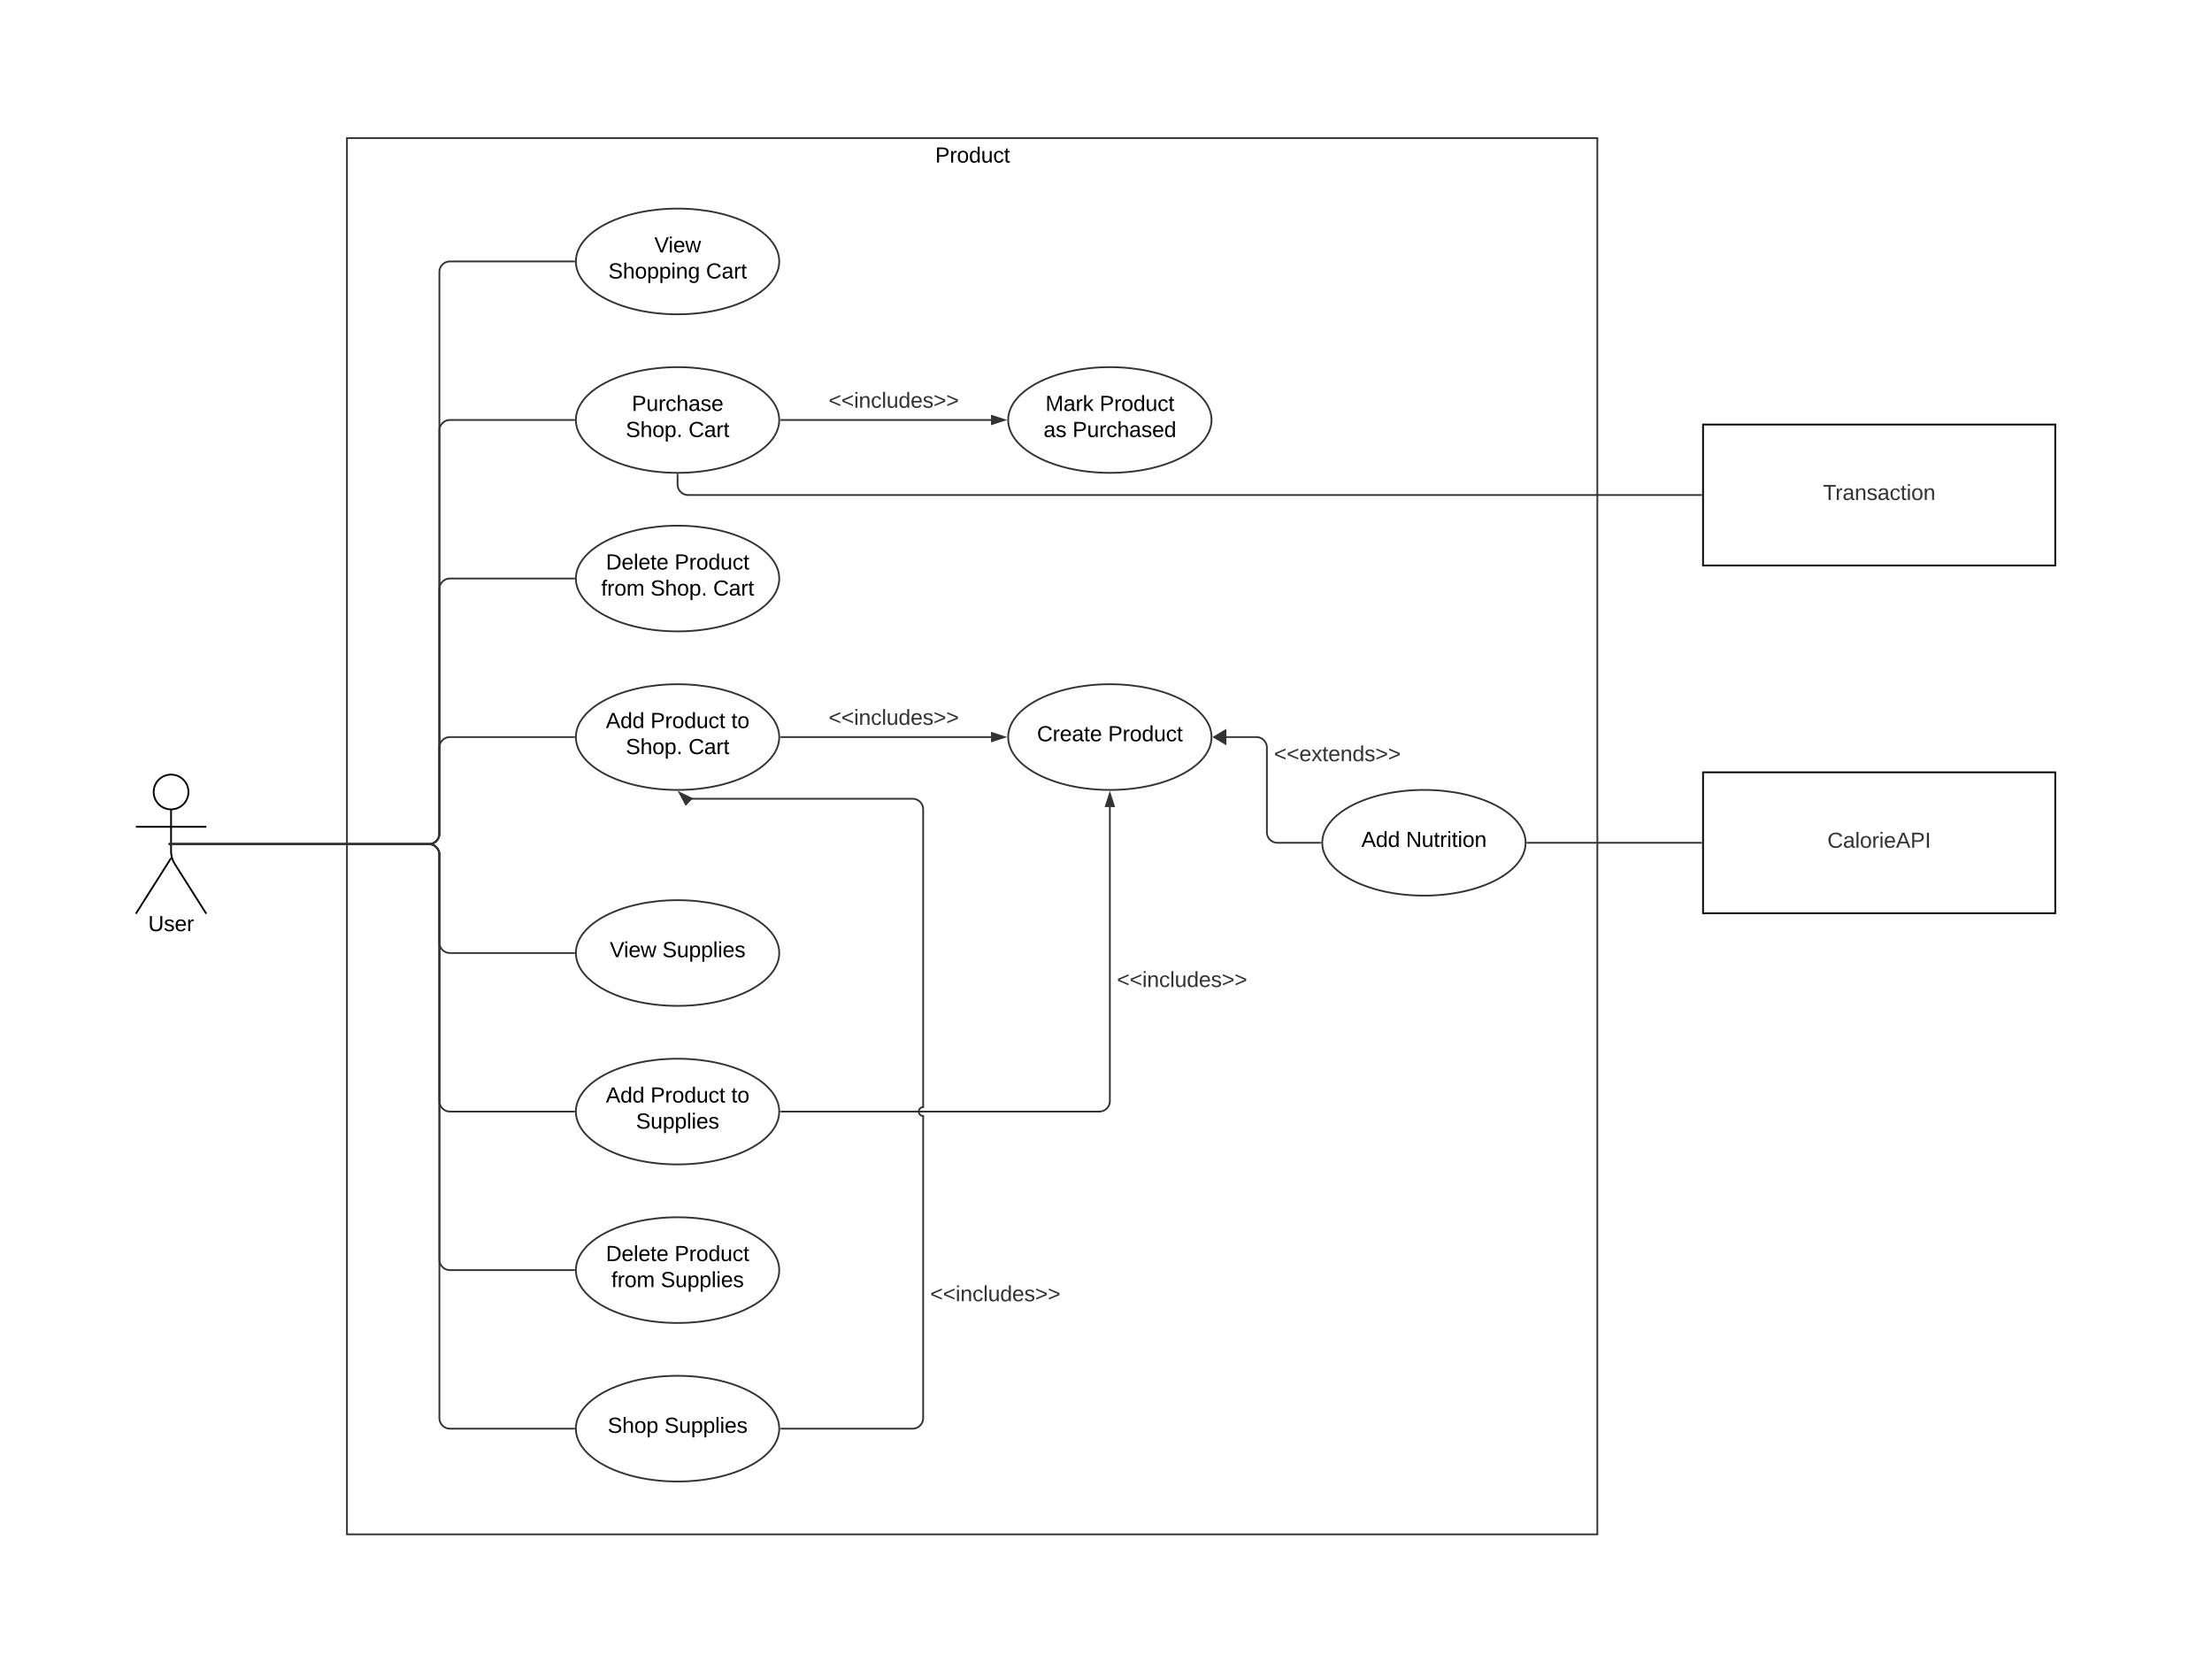 <svg xmlns="http://www.w3.org/2000/svg" xmlns:xlink="http://www.w3.org/1999/xlink" xmlns:lucid="lucid" width="2512" height="1879"><g transform="translate(-2486 -4178)" lucid:page-tab-id="0_0"><path d="M0 0h10578.03v8768.17H0z" fill="#fff"/><path d="M2880 4334.83h1420V5920H2880z" stroke="#333" stroke-width="2" fill-opacity="0"/><use xlink:href="#a" transform="matrix(1,0,0,1,2888,4342.827) translate(660.053 19.733)"/><path d="M2700 5077.16c0 10.9-8.83 19.75-19.74 19.75-10.9 0-19.75-8.83-19.75-19.74 0-10.9 8.86-19.75 19.76-19.75 10.9 0 19.75 8.86 19.75 19.76z" stroke="#000" stroke-width="2" fill="#fff"/><path d="M2680.26 5096.9v47.3a27.6 27.6 0 0 0 4.28 14.77l35.72 56.44m-40-63.2l-40 63.2m0-98.74h80" stroke="#000" stroke-width="2" fill="none"/><path d="M2640.26 5065.4a8 8 0 0 1 8-8h64a8 8 0 0 1 8 8v164a8 8 0 0 1-8 8h-64a8 8 0 0 1-8-8z" fill="none"/><use xlink:href="#b" transform="matrix(1,0,0,1,2560.263,5215.414) translate(94.031 19.733)"/><path d="M3370.92 4654.83c0 33.13-51.7 60-115.46 60-63.77 0-115.46-26.87-115.46-60 0-33.14 51.7-60 115.46-60 63.77 0 115.46 26.86 115.46 60z" stroke="#333" stroke-width="2" fill="#fff"/><use xlink:href="#c" transform="matrix(1,0,0,1,3140,4594.827) translate(63.465 49.733)"/><use xlink:href="#d" transform="matrix(1,0,0,1,3140,4594.827) translate(56.648 79.333)"/><use xlink:href="#e" transform="matrix(1,0,0,1,3140,4594.827) translate(127.907 79.333)"/><path d="M3370.92 4474.83c0 33.13-51.7 60-115.46 60-63.77 0-115.46-26.87-115.46-60 0-33.14 51.7-60 115.46-60 63.77 0 115.46 26.86 115.46 60z" stroke="#333" stroke-width="2" fill="#fff"/><use xlink:href="#f" transform="matrix(1,0,0,1,3140,4414.827) translate(89.091 49.733)"/><use xlink:href="#g" transform="matrix(1,0,0,1,3140,4414.827) translate(36.811 79.333)"/><use xlink:href="#e" transform="matrix(1,0,0,1,3140,4414.827) translate(147.743 79.333)"/><path d="M2681.76 5136.35H2973a12 12 0 0 0 12-12v-637.52a12 12 0 0 1 12-12h141M2681.8 5136.35h-4.04" stroke="#333" stroke-width="2" fill="none"/><path d="M3139 4474.82v.4l.02.58h-1.05v-1.95h1.05z" stroke="#333" stroke-width=".05" fill="#333"/><path d="M2681.76 5136.35H2973a12 12 0 0 0 12-12v-457.52a12 12 0 0 1 12-12h141M2681.8 5136.35h-4.04" stroke="#333" stroke-width="2" fill="none"/><path d="M3139 4654.82v.4l.02.58h-1.05v-1.95h1.05z" stroke="#333" stroke-width=".05" fill="#333"/><path d="M2681.76 5136.35H2973a12 12 0 0 0 12-12v-277.52a12 12 0 0 1 12-12h141M2681.8 5136.35h-4.04" stroke="#333" stroke-width="2" fill="none"/><path d="M3139 4834.82v.4l.02.58h-1.05v-1.95h1.05z" stroke="#333" stroke-width=".05" fill="#333"/><path d="M4420 4660h400v160h-400z" stroke="#000" stroke-width="2" fill="#fff"/><use xlink:href="#h" transform="matrix(1,0,0,1,4425,4665) translate(131.141 80.671)"/><path d="M3370.92 4834.83c0 33.13-51.7 60-115.46 60-63.77 0-115.46-26.87-115.46-60 0-33.14 51.7-60 115.46-60 63.77 0 115.46 26.86 115.46 60z" stroke="#333" stroke-width="2" fill="#fff"/><use xlink:href="#i" transform="matrix(1,0,0,1,3140,4774.827) translate(34.071 49.733)"/><use xlink:href="#j" transform="matrix(1,0,0,1,3140,4774.827) translate(112.045 49.733)"/><use xlink:href="#k" transform="matrix(1,0,0,1,3140,4774.827) translate(28.624 79.333)"/><use xlink:href="#d" transform="matrix(1,0,0,1,3140,4774.827) translate(84.672 79.333)"/><use xlink:href="#e" transform="matrix(1,0,0,1,3140,4774.827) translate(155.931 79.333)"/><path d="M3861.84 4654.83c0 33.13-51.7 60-115.46 60-63.77 0-115.46-26.87-115.46-60 0-33.14 51.7-60 115.46-60 63.77 0 115.46 26.86 115.46 60z" stroke="#333" stroke-width="2" fill="#fff"/><use xlink:href="#l" transform="matrix(1,0,0,1,3630.92,4594.827) translate(42.293 49.733)"/><use xlink:href="#j" transform="matrix(1,0,0,1,3630.92,4594.827) translate(103.823 49.733)"/><use xlink:href="#m" transform="matrix(1,0,0,1,3630.92,4594.827) translate(40.169 79.333)"/><use xlink:href="#n" transform="matrix(1,0,0,1,3630.92,4594.827) translate(73.058 79.333)"/><path d="M3370.92 5014.83c0 33.13-51.7 60-115.46 60-63.77 0-115.46-26.87-115.46-60 0-33.14 51.7-60 115.46-60 63.77 0 115.46 26.86 115.46 60z" stroke="#333" stroke-width="2" fill="#fff"/><use xlink:href="#o" transform="matrix(1,0,0,1,3140,4954.827) translate(34.002 49.733)"/><use xlink:href="#p" transform="matrix(1,0,0,1,3140,4954.827) translate(84.706 49.733)"/><use xlink:href="#q" transform="matrix(1,0,0,1,3140,4954.827) translate(176.452 49.733)"/><use xlink:href="#d" transform="matrix(1,0,0,1,3140,4954.827) translate(56.648 79.333)"/><use xlink:href="#e" transform="matrix(1,0,0,1,3140,4954.827) translate(127.907 79.333)"/><path d="M3861.84 5014.83c0 33.13-51.7 60-115.46 60-63.77 0-115.46-26.87-115.46-60 0-33.14 51.7-60 115.46-60 63.77 0 115.46 26.86 115.46 60z" stroke="#333" stroke-width="2" fill="#fff"/><use xlink:href="#r" transform="matrix(1,0,0,1,3630.92,4954.827) translate(32.7 64.733)"/><use xlink:href="#s" transform="matrix(1,0,0,1,3630.92,4954.827) translate(113.415 64.733)"/><path d="M2681.76 5136.35H2973a12 12 0 0 0 12-12v-97.52a12 12 0 0 1 12-12h141M2681.8 5136.35h-4.04" stroke="#333" stroke-width="2" fill="none"/><path d="M3139 5014.82v.4l.02.58h-1.05v-1.95h1.05z" stroke="#333" stroke-width=".05" fill="#333"/><path d="M3372.92 4654.83h238.5" stroke="#333" stroke-width="2" fill="none"/><path d="M3372.95 4655.8h-1.05l.02-.97v-.4l-.02-.58h1.05z" stroke="#333" stroke-width=".05" fill="#333"/><path d="M3626.68 4654.83l-14.26 4.63v-9.27z" stroke="#333" stroke-width="2" fill="#333"/><use xlink:href="#t" transform="matrix(1,0,0,1,3426.988,4621.227) translate(0.005 19.733)"/><path d="M3372.92 5014.83h238.5" stroke="#333" stroke-width="2" fill="none"/><path d="M3372.95 5015.8h-1.05l.02-.97v-.4l-.02-.58h1.05z" stroke="#333" stroke-width=".05" fill="#333"/><path d="M3626.68 5014.83l-14.26 4.63v-9.27z" stroke="#333" stroke-width="2" fill="#333"/><use xlink:href="#t" transform="matrix(1,0,0,1,3426.988,4981.227) translate(0.005 19.733)"/><path d="M3370.92 5260c0 33.14-51.7 60-115.46 60-63.77 0-115.46-26.86-115.46-60s51.7-60 115.46-60c63.77 0 115.46 26.86 115.46 60z" stroke="#333" stroke-width="2" fill="#fff"/><use xlink:href="#u" transform="matrix(1,0,0,1,3140,5200) translate(38.456 64.733)"/><use xlink:href="#v" transform="matrix(1,0,0,1,3140,5200) translate(98.136 64.733)"/><path d="M3370.92 5440c0 33.14-51.7 60-115.46 60-63.77 0-115.46-26.86-115.46-60s51.7-60 115.46-60c63.77 0 115.46 26.86 115.46 60z" stroke="#333" stroke-width="2" fill="#fff"/><use xlink:href="#o" transform="matrix(1,0,0,1,3140,5380) translate(34.002 49.733)"/><use xlink:href="#p" transform="matrix(1,0,0,1,3140,5380) translate(84.706 49.733)"/><use xlink:href="#q" transform="matrix(1,0,0,1,3140,5380) translate(176.452 49.733)"/><use xlink:href="#v" transform="matrix(1,0,0,1,3140,5380) translate(68.296 79.333)"/><path d="M3370.92 5620c0 33.14-51.7 60-115.46 60-63.77 0-115.46-26.86-115.46-60s51.7-60 115.46-60c63.77 0 115.46 26.86 115.46 60z" stroke="#333" stroke-width="2" fill="#fff"/><use xlink:href="#i" transform="matrix(1,0,0,1,3140,5560) translate(34.071 49.733)"/><use xlink:href="#j" transform="matrix(1,0,0,1,3140,5560) translate(112.045 49.733)"/><use xlink:href="#k" transform="matrix(1,0,0,1,3140,5560) translate(40.272 79.333)"/><use xlink:href="#v" transform="matrix(1,0,0,1,3140,5560) translate(96.32 79.333)"/><path d="M3370.92 5800c0 33.14-51.7 60-115.46 60-63.77 0-115.46-26.86-115.46-60s51.7-60 115.46-60c63.77 0 115.46 26.86 115.46 60z" stroke="#333" stroke-width="2" fill="#fff"/><use xlink:href="#w" transform="matrix(1,0,0,1,3140,5740) translate(36.092 64.733)"/><use xlink:href="#v" transform="matrix(1,0,0,1,3140,5740) translate(100.499 64.733)"/><path d="M3372.92 5440h361.46a12 12 0 0 0 12-12v-333.67" stroke="#333" stroke-width="2" fill="none"/><path d="M3372.95 5440.98h-1.05l.02-.97v-.4l-.02-.58h1.05z" stroke="#333" stroke-width=".05" fill="#333"/><path d="M3746.38 5079.06l4.63 14.27h-9.26z" stroke="#333" stroke-width="2" fill="#333"/><use xlink:href="#t" transform="matrix(1,0,0,1,3754.38,5278.829) translate(0.005 19.733)"/><path d="M3372.92 5800h149.45a12 12 0 0 0 12-12v-343c-2.76 0-5-2.24-5-5s2.24-5 5-5v-338.12a12 12 0 0 0-12-12H3264.9" stroke="#333" stroke-width="2" fill="none"/><path d="M3372.95 5800.98h-1.05l.02-.97v-.4l-.02-.58h1.05z" stroke="#333" stroke-width=".05" fill="#333"/><path d="M3257.8 5078.07l13.5 6.52-6.4 6.68z" stroke="#333" stroke-width="2" fill="#333"/><use xlink:href="#t" transform="matrix(1,0,0,1,3542.367,5635.597) translate(0.005 19.733)"/><path d="M4418 4740H3267.46a12 12 0 0 1-12-12v-11.17" stroke="#333" stroke-width="2" fill="none"/><path d="M4419 4740.98h-1.03v-1.95h1.03zM3255.45 4715.83h1v1.02h-1.96v-1.04z" stroke="#333" stroke-width=".05" fill="#333"/><path d="M3138 5260h-141a12 12 0 0 1-12-12v-99.65a12 12 0 0 0-12-12h-291.24" stroke="#333" stroke-width="2" fill="none"/><path d="M3139 5260v.4l.02.58h-1.05v-1.95h1.05z" stroke="#333" stroke-width=".05" fill="#333"/><path d="M2681.8 5136.35h-4.04M3138 5440h-141a12 12 0 0 1-12-12v-279.65a12 12 0 0 0-12-12h-291.24" stroke="#333" stroke-width="2" fill="none"/><path d="M3139 5440v.4l.02.58h-1.05v-1.95h1.05z" stroke="#333" stroke-width=".05" fill="#333"/><path d="M2681.8 5136.35h-4.04M3138 5620h-141a12 12 0 0 1-12-12v-459.65a12 12 0 0 0-12-12h-291.24" stroke="#333" stroke-width="2" fill="none"/><path d="M3139 5620v.4l.02.58h-1.05v-1.95h1.05z" stroke="#333" stroke-width=".05" fill="#333"/><path d="M2681.8 5136.35h-4.04M3138 5800h-141a12 12 0 0 1-12-12v-639.65a12 12 0 0 0-12-12h-291.24" stroke="#333" stroke-width="2" fill="none"/><path d="M3139 5800v.4l.02.58h-1.05v-1.95h1.05z" stroke="#333" stroke-width=".05" fill="#333"/><path d="M2681.8 5136.35h-4.04" stroke="#333" stroke-width="2" fill="none"/><path d="M4420 5054.83h400v160h-400z" stroke="#000" stroke-width="2" fill="#fff"/><g><use xlink:href="#x" transform="matrix(1,0,0,1,4425,5059.827) translate(136.211 80.671)"/></g><path d="M4218.5 5134.83c0 33.13-51.7 60-115.46 60-63.77 0-115.46-26.87-115.46-60 0-33.14 51.7-60 115.46-60 63.77 0 115.46 26.86 115.46 60z" stroke="#333" stroke-width="2" fill="#fff"/><g><use xlink:href="#o" transform="matrix(1,0,0,1,3987.58,5074.827) translate(44.383 64.733)"/><use xlink:href="#y" transform="matrix(1,0,0,1,3987.58,5074.827) translate(95.086 64.733)"/></g><path d="M3871.83 5014.83h40.88a12 12 0 0 1 12 12v96a12 12 0 0 0 12 12h48.88" stroke="#333" stroke-width="2" fill="none"/><path d="M3864.8 5014.83l12.9-7.64.02 15.26z" stroke="#333" stroke-width="2" fill="#333"/><path d="M3986.58 5134.82v.4l.02.58h-1.05v-1.95h1.05z" stroke="#333" stroke-width=".05" fill="#333"/><g><use xlink:href="#z" transform="matrix(1,0,0,1,3932.71,5022.507) translate(0.005 19.733)"/></g><path d="M4418 5134.83h-197.5" stroke="#333" stroke-width="2" fill="none"/><path d="M4419 5135.8h-1.03v-1.95h1.03zM4220.53 5135.8h-1.05l.02-.97v-.4l-.02-.58h1.05z" stroke="#333" stroke-width=".05" fill="#333"/><defs><path d="M30-248c87 1 191-15 191 75 0 78-77 80-158 76V0H30v-248zm33 125c57 0 124 11 124-50 0-59-68-47-124-48v98" id="A"/><path d="M114-163C36-179 61-72 57 0H25l-1-190h30c1 12-1 29 2 39 6-27 23-49 58-41v29" id="B"/><path d="M100-194c62-1 85 37 85 99 1 63-27 99-86 99S16-35 15-95c0-66 28-99 85-99zM99-20c44 1 53-31 53-75 0-43-8-75-51-75s-53 32-53 75 10 74 51 75" id="C"/><path d="M85-194c31 0 48 13 60 33l-1-100h32l1 261h-30c-2-10 0-23-3-31C134-8 116 4 85 4 32 4 16-35 15-94c0-66 23-100 70-100zm9 24c-40 0-46 34-46 75 0 40 6 74 45 74 42 0 51-32 51-76 0-42-9-74-50-73" id="D"/><path d="M84 4C-5 8 30-112 23-190h32v120c0 31 7 50 39 49 72-2 45-101 50-169h31l1 190h-30c-1-10 1-25-2-33-11 22-28 36-60 37" id="E"/><path d="M96-169c-40 0-48 33-48 73s9 75 48 75c24 0 41-14 43-38l32 2c-6 37-31 61-74 61-59 0-76-41-82-99-10-93 101-131 147-64 4 7 5 14 7 22l-32 3c-4-21-16-35-41-35" id="F"/><path d="M59-47c-2 24 18 29 38 22v24C64 9 27 4 27-40v-127H5v-23h24l9-43h21v43h35v23H59v120" id="G"/><g id="a"><use transform="matrix(0.069,0,0,0.069,0,0)" xlink:href="#A"/><use transform="matrix(0.069,0,0,0.069,16.444,0)" xlink:href="#B"/><use transform="matrix(0.069,0,0,0.069,24.598,0)" xlink:href="#C"/><use transform="matrix(0.069,0,0,0.069,38.302,0)" xlink:href="#D"/><use transform="matrix(0.069,0,0,0.069,52.006,0)" xlink:href="#E"/><use transform="matrix(0.069,0,0,0.069,65.709,0)" xlink:href="#F"/><use transform="matrix(0.069,0,0,0.069,78.043,0)" xlink:href="#G"/></g><path d="M232-93c-1 65-40 97-104 97C67 4 28-28 28-90v-158h33c8 89-33 224 67 224 102 0 64-133 71-224h33v155" id="H"/><path d="M135-143c-3-34-86-38-87 0 15 53 115 12 119 90S17 21 10-45l28-5c4 36 97 45 98 0-10-56-113-15-118-90-4-57 82-63 122-42 12 7 21 19 24 35" id="I"/><path d="M100-194c63 0 86 42 84 106H49c0 40 14 67 53 68 26 1 43-12 49-29l28 8c-11 28-37 45-77 45C44 4 14-33 15-96c1-61 26-98 85-98zm52 81c6-60-76-77-97-28-3 7-6 17-6 28h103" id="J"/><g id="b"><use transform="matrix(0.069,0,0,0.069,0,0)" xlink:href="#H"/><use transform="matrix(0.069,0,0,0.069,17.746,0)" xlink:href="#I"/><use transform="matrix(0.069,0,0,0.069,30.08,0)" xlink:href="#J"/><use transform="matrix(0.069,0,0,0.069,43.783,0)" xlink:href="#B"/></g><path d="M106-169C34-169 62-67 57 0H25v-261h32l-1 103c12-21 28-36 61-36 89 0 53 116 60 194h-32v-121c2-32-8-49-39-48" id="K"/><path d="M141-36C126-15 110 5 73 4 37 3 15-17 15-53c-1-64 63-63 125-63 3-35-9-54-41-54-24 1-41 7-42 31l-33-3c5-37 33-52 76-52 45 0 72 20 72 64v82c-1 20 7 32 28 27v20c-31 9-61-2-59-35zM48-53c0 20 12 33 32 33 41-3 63-29 60-74-43 2-92-5-92 41" id="L"/><g id="c"><use transform="matrix(0.069,0,0,0.069,0,0)" xlink:href="#A"/><use transform="matrix(0.069,0,0,0.069,16.444,0)" xlink:href="#E"/><use transform="matrix(0.069,0,0,0.069,30.148,0)" xlink:href="#B"/><use transform="matrix(0.069,0,0,0.069,38.302,0)" xlink:href="#F"/><use transform="matrix(0.069,0,0,0.069,50.635,0)" xlink:href="#K"/><use transform="matrix(0.069,0,0,0.069,64.339,0)" xlink:href="#L"/><use transform="matrix(0.069,0,0,0.069,78.043,0)" xlink:href="#I"/><use transform="matrix(0.069,0,0,0.069,90.376,0)" xlink:href="#J"/></g><path d="M185-189c-5-48-123-54-124 2 14 75 158 14 163 119 3 78-121 87-175 55-17-10-28-26-33-46l33-7c5 56 141 63 141-1 0-78-155-14-162-118-5-82 145-84 179-34 5 7 8 16 11 25" id="M"/><path d="M115-194c55 1 70 41 70 98S169 2 115 4C84 4 66-9 55-30l1 105H24l-1-265h31l2 30c10-21 28-34 59-34zm-8 174c40 0 45-34 45-75s-6-73-45-74c-42 0-51 32-51 76 0 43 10 73 51 73" id="N"/><path d="M33 0v-38h34V0H33" id="O"/><g id="d"><use transform="matrix(0.069,0,0,0.069,0,0)" xlink:href="#M"/><use transform="matrix(0.069,0,0,0.069,16.444,0)" xlink:href="#K"/><use transform="matrix(0.069,0,0,0.069,30.148,0)" xlink:href="#C"/><use transform="matrix(0.069,0,0,0.069,43.852,0)" xlink:href="#N"/><use transform="matrix(0.069,0,0,0.069,57.556,0)" xlink:href="#O"/></g><path d="M212-179c-10-28-35-45-73-45-59 0-87 40-87 99 0 60 29 101 89 101 43 0 62-24 78-52l27 14C228-24 195 4 139 4 59 4 22-46 18-125c-6-104 99-153 187-111 19 9 31 26 39 46" id="P"/><g id="e"><use transform="matrix(0.069,0,0,0.069,0,0)" xlink:href="#P"/><use transform="matrix(0.069,0,0,0.069,17.746,0)" xlink:href="#L"/><use transform="matrix(0.069,0,0,0.069,31.45,0)" xlink:href="#B"/><use transform="matrix(0.069,0,0,0.069,39.604,0)" xlink:href="#G"/></g><path d="M137 0h-34L2-248h35l83 218 83-218h36" id="Q"/><path d="M24-231v-30h32v30H24zM24 0v-190h32V0H24" id="R"/><path d="M206 0h-36l-40-164L89 0H53L-1-190h32L70-26l43-164h34l41 164 42-164h31" id="S"/><g id="f"><use transform="matrix(0.069,0,0,0.069,0,0)" xlink:href="#Q"/><use transform="matrix(0.069,0,0,0.069,15.965,0)" xlink:href="#R"/><use transform="matrix(0.069,0,0,0.069,21.378,0)" xlink:href="#J"/><use transform="matrix(0.069,0,0,0.069,35.081,0)" xlink:href="#S"/></g><path d="M117-194c89-4 53 116 60 194h-32v-121c0-31-8-49-39-48C34-167 62-67 57 0H25l-1-190h30c1 10-1 24 2 32 11-22 29-35 61-36" id="T"/><path d="M177-190C167-65 218 103 67 71c-23-6-38-20-44-43l32-5c15 47 100 32 89-28v-30C133-14 115 1 83 1 29 1 15-40 15-95c0-56 16-97 71-98 29-1 48 16 59 35 1-10 0-23 2-32h30zM94-22c36 0 50-32 50-73 0-42-14-75-50-75-39 0-46 34-46 75s6 73 46 73" id="U"/><g id="g"><use transform="matrix(0.069,0,0,0.069,0,0)" xlink:href="#M"/><use transform="matrix(0.069,0,0,0.069,16.444,0)" xlink:href="#K"/><use transform="matrix(0.069,0,0,0.069,30.148,0)" xlink:href="#C"/><use transform="matrix(0.069,0,0,0.069,43.852,0)" xlink:href="#N"/><use transform="matrix(0.069,0,0,0.069,57.556,0)" xlink:href="#N"/><use transform="matrix(0.069,0,0,0.069,71.259,0)" xlink:href="#R"/><use transform="matrix(0.069,0,0,0.069,76.672,0)" xlink:href="#T"/><use transform="matrix(0.069,0,0,0.069,90.376,0)" xlink:href="#U"/></g><path fill="#333" d="M127-220V0H93v-220H8v-28h204v28h-85" id="V"/><path fill="#333" d="M114-163C36-179 61-72 57 0H25l-1-190h30c1 12-1 29 2 39 6-27 23-49 58-41v29" id="W"/><path fill="#333" d="M141-36C126-15 110 5 73 4 37 3 15-17 15-53c-1-64 63-63 125-63 3-35-9-54-41-54-24 1-41 7-42 31l-33-3c5-37 33-52 76-52 45 0 72 20 72 64v82c-1 20 7 32 28 27v20c-31 9-61-2-59-35zM48-53c0 20 12 33 32 33 41-3 63-29 60-74-43 2-92-5-92 41" id="X"/><path fill="#333" d="M117-194c89-4 53 116 60 194h-32v-121c0-31-8-49-39-48C34-167 62-67 57 0H25l-1-190h30c1 10-1 24 2 32 11-22 29-35 61-36" id="Y"/><path fill="#333" d="M135-143c-3-34-86-38-87 0 15 53 115 12 119 90S17 21 10-45l28-5c4 36 97 45 98 0-10-56-113-15-118-90-4-57 82-63 122-42 12 7 21 19 24 35" id="Z"/><path fill="#333" d="M96-169c-40 0-48 33-48 73s9 75 48 75c24 0 41-14 43-38l32 2c-6 37-31 61-74 61-59 0-76-41-82-99-10-93 101-131 147-64 4 7 5 14 7 22l-32 3c-4-21-16-35-41-35" id="aa"/><path fill="#333" d="M59-47c-2 24 18 29 38 22v24C64 9 27 4 27-40v-127H5v-23h24l9-43h21v43h35v23H59v120" id="ab"/><path fill="#333" d="M24-231v-30h32v30H24zM24 0v-190h32V0H24" id="ac"/><path fill="#333" d="M100-194c62-1 85 37 85 99 1 63-27 99-86 99S16-35 15-95c0-66 28-99 85-99zM99-20c44 1 53-31 53-75 0-43-8-75-51-75s-53 32-53 75 10 74 51 75" id="ad"/><g id="h"><use transform="matrix(0.069,0,0,0.069,0,0)" xlink:href="#V"/><use transform="matrix(0.069,0,0,0.069,14.115,0)" xlink:href="#W"/><use transform="matrix(0.069,0,0,0.069,22.269,0)" xlink:href="#X"/><use transform="matrix(0.069,0,0,0.069,35.972,0)" xlink:href="#Y"/><use transform="matrix(0.069,0,0,0.069,49.676,0)" xlink:href="#Z"/><use transform="matrix(0.069,0,0,0.069,62.009,0)" xlink:href="#X"/><use transform="matrix(0.069,0,0,0.069,75.713,0)" xlink:href="#aa"/><use transform="matrix(0.069,0,0,0.069,88.046,0)" xlink:href="#ab"/><use transform="matrix(0.069,0,0,0.069,94.898,0)" xlink:href="#ac"/><use transform="matrix(0.069,0,0,0.069,100.311,0)" xlink:href="#ad"/><use transform="matrix(0.069,0,0,0.069,114.015,0)" xlink:href="#Y"/></g><path d="M30-248c118-7 216 8 213 122C240-48 200 0 122 0H30v-248zM63-27c89 8 146-16 146-99s-60-101-146-95v194" id="ae"/><path d="M24 0v-261h32V0H24" id="af"/><g id="i"><use transform="matrix(0.069,0,0,0.069,0,0)" xlink:href="#ae"/><use transform="matrix(0.069,0,0,0.069,17.746,0)" xlink:href="#J"/><use transform="matrix(0.069,0,0,0.069,31.45,0)" xlink:href="#af"/><use transform="matrix(0.069,0,0,0.069,36.863,0)" xlink:href="#J"/><use transform="matrix(0.069,0,0,0.069,50.567,0)" xlink:href="#G"/><use transform="matrix(0.069,0,0,0.069,57.419,0)" xlink:href="#J"/></g><g id="j"><use transform="matrix(0.069,0,0,0.069,0,0)" xlink:href="#A"/><use transform="matrix(0.069,0,0,0.069,16.444,0)" xlink:href="#B"/><use transform="matrix(0.069,0,0,0.069,24.598,0)" xlink:href="#C"/><use transform="matrix(0.069,0,0,0.069,38.302,0)" xlink:href="#D"/><use transform="matrix(0.069,0,0,0.069,52.006,0)" xlink:href="#E"/><use transform="matrix(0.069,0,0,0.069,65.709,0)" xlink:href="#F"/><use transform="matrix(0.069,0,0,0.069,78.043,0)" xlink:href="#G"/></g><path d="M101-234c-31-9-42 10-38 44h38v23H63V0H32v-167H5v-23h27c-7-52 17-82 69-68v24" id="ag"/><path d="M210-169c-67 3-38 105-44 169h-31v-121c0-29-5-50-35-48C34-165 62-65 56 0H25l-1-190h30c1 10-1 24 2 32 10-44 99-50 107 0 11-21 27-35 58-36 85-2 47 119 55 194h-31v-121c0-29-5-49-35-48" id="ah"/><g id="k"><use transform="matrix(0.069,0,0,0.069,0,0)" xlink:href="#ag"/><use transform="matrix(0.069,0,0,0.069,6.852,0)" xlink:href="#B"/><use transform="matrix(0.069,0,0,0.069,15.006,0)" xlink:href="#C"/><use transform="matrix(0.069,0,0,0.069,28.709,0)" xlink:href="#ah"/></g><path d="M240 0l2-218c-23 76-54 145-80 218h-23L58-218 59 0H30v-248h44l77 211c21-75 51-140 76-211h43V0h-30" id="ai"/><path d="M143 0L79-87 56-68V0H24v-261h32v163l83-92h37l-77 82L181 0h-38" id="aj"/><g id="l"><use transform="matrix(0.069,0,0,0.069,0,0)" xlink:href="#ai"/><use transform="matrix(0.069,0,0,0.069,20.487,0)" xlink:href="#L"/><use transform="matrix(0.069,0,0,0.069,34.191,0)" xlink:href="#B"/><use transform="matrix(0.069,0,0,0.069,42.344,0)" xlink:href="#aj"/></g><g id="m"><use transform="matrix(0.069,0,0,0.069,0,0)" xlink:href="#L"/><use transform="matrix(0.069,0,0,0.069,13.704,0)" xlink:href="#I"/></g><g id="n"><use transform="matrix(0.069,0,0,0.069,0,0)" xlink:href="#A"/><use transform="matrix(0.069,0,0,0.069,16.444,0)" xlink:href="#E"/><use transform="matrix(0.069,0,0,0.069,30.148,0)" xlink:href="#B"/><use transform="matrix(0.069,0,0,0.069,38.302,0)" xlink:href="#F"/><use transform="matrix(0.069,0,0,0.069,50.635,0)" xlink:href="#K"/><use transform="matrix(0.069,0,0,0.069,64.339,0)" xlink:href="#L"/><use transform="matrix(0.069,0,0,0.069,78.043,0)" xlink:href="#I"/><use transform="matrix(0.069,0,0,0.069,90.376,0)" xlink:href="#J"/><use transform="matrix(0.069,0,0,0.069,104.08,0)" xlink:href="#D"/></g><path d="M205 0l-28-72H64L36 0H1l101-248h38L239 0h-34zm-38-99l-47-123c-12 45-31 82-46 123h93" id="ak"/><g id="o"><use transform="matrix(0.069,0,0,0.069,0,0)" xlink:href="#ak"/><use transform="matrix(0.069,0,0,0.069,16.444,0)" xlink:href="#D"/><use transform="matrix(0.069,0,0,0.069,30.148,0)" xlink:href="#D"/></g><g id="p"><use transform="matrix(0.069,0,0,0.069,0,0)" xlink:href="#A"/><use transform="matrix(0.069,0,0,0.069,16.444,0)" xlink:href="#B"/><use transform="matrix(0.069,0,0,0.069,24.598,0)" xlink:href="#C"/><use transform="matrix(0.069,0,0,0.069,38.302,0)" xlink:href="#D"/><use transform="matrix(0.069,0,0,0.069,52.006,0)" xlink:href="#E"/><use transform="matrix(0.069,0,0,0.069,65.709,0)" xlink:href="#F"/><use transform="matrix(0.069,0,0,0.069,78.043,0)" xlink:href="#G"/></g><g id="q"><use transform="matrix(0.069,0,0,0.069,0,0)" xlink:href="#G"/><use transform="matrix(0.069,0,0,0.069,6.852,0)" xlink:href="#C"/></g><g id="r"><use transform="matrix(0.069,0,0,0.069,0,0)" xlink:href="#P"/><use transform="matrix(0.069,0,0,0.069,17.746,0)" xlink:href="#B"/><use transform="matrix(0.069,0,0,0.069,25.9,0)" xlink:href="#J"/><use transform="matrix(0.069,0,0,0.069,39.604,0)" xlink:href="#L"/><use transform="matrix(0.069,0,0,0.069,53.307,0)" xlink:href="#G"/><use transform="matrix(0.069,0,0,0.069,60.159,0)" xlink:href="#J"/></g><g id="s"><use transform="matrix(0.069,0,0,0.069,0,0)" xlink:href="#A"/><use transform="matrix(0.069,0,0,0.069,16.444,0)" xlink:href="#B"/><use transform="matrix(0.069,0,0,0.069,24.598,0)" xlink:href="#C"/><use transform="matrix(0.069,0,0,0.069,38.302,0)" xlink:href="#D"/><use transform="matrix(0.069,0,0,0.069,52.006,0)" xlink:href="#E"/><use transform="matrix(0.069,0,0,0.069,65.709,0)" xlink:href="#F"/><use transform="matrix(0.069,0,0,0.069,78.043,0)" xlink:href="#G"/></g><path fill="#333" d="M18-100v-36l175-74v27L42-118l151 64v27" id="al"/><path fill="#333" d="M24 0v-261h32V0H24" id="am"/><path fill="#333" d="M84 4C-5 8 30-112 23-190h32v120c0 31 7 50 39 49 72-2 45-101 50-169h31l1 190h-30c-1-10 1-25-2-33-11 22-28 36-60 37" id="an"/><path fill="#333" d="M85-194c31 0 48 13 60 33l-1-100h32l1 261h-30c-2-10 0-23-3-31C134-8 116 4 85 4 32 4 16-35 15-94c0-66 23-100 70-100zm9 24c-40 0-46 34-46 75 0 40 6 74 45 74 42 0 51-32 51-76 0-42-9-74-50-73" id="ao"/><path fill="#333" d="M100-194c63 0 86 42 84 106H49c0 40 14 67 53 68 26 1 43-12 49-29l28 8c-11 28-37 45-77 45C44 4 14-33 15-96c1-61 26-98 85-98zm52 81c6-60-76-77-97-28-3 7-6 17-6 28h103" id="ap"/><path fill="#333" d="M18-27v-27l151-64-151-65v-27l175 74v36" id="aq"/><g id="t"><use transform="matrix(0.069,0,0,0.069,0,0)" xlink:href="#al"/><use transform="matrix(0.069,0,0,0.069,14.389,0)" xlink:href="#al"/><use transform="matrix(0.069,0,0,0.069,28.778,0)" xlink:href="#ac"/><use transform="matrix(0.069,0,0,0.069,34.191,0)" xlink:href="#Y"/><use transform="matrix(0.069,0,0,0.069,47.894,0)" xlink:href="#aa"/><use transform="matrix(0.069,0,0,0.069,60.228,0)" xlink:href="#am"/><use transform="matrix(0.069,0,0,0.069,65.641,0)" xlink:href="#an"/><use transform="matrix(0.069,0,0,0.069,79.344,0)" xlink:href="#ao"/><use transform="matrix(0.069,0,0,0.069,93.048,0)" xlink:href="#ap"/><use transform="matrix(0.069,0,0,0.069,106.752,0)" xlink:href="#Z"/><use transform="matrix(0.069,0,0,0.069,119.085,0)" xlink:href="#aq"/><use transform="matrix(0.069,0,0,0.069,133.474,0)" xlink:href="#aq"/></g><g id="u"><use transform="matrix(0.069,0,0,0.069,0,0)" xlink:href="#Q"/><use transform="matrix(0.069,0,0,0.069,15.965,0)" xlink:href="#R"/><use transform="matrix(0.069,0,0,0.069,21.378,0)" xlink:href="#J"/><use transform="matrix(0.069,0,0,0.069,35.081,0)" xlink:href="#S"/></g><g id="v"><use transform="matrix(0.069,0,0,0.069,0,0)" xlink:href="#M"/><use transform="matrix(0.069,0,0,0.069,16.444,0)" xlink:href="#E"/><use transform="matrix(0.069,0,0,0.069,30.148,0)" xlink:href="#N"/><use transform="matrix(0.069,0,0,0.069,43.852,0)" xlink:href="#N"/><use transform="matrix(0.069,0,0,0.069,57.556,0)" xlink:href="#af"/><use transform="matrix(0.069,0,0,0.069,62.969,0)" xlink:href="#R"/><use transform="matrix(0.069,0,0,0.069,68.381,0)" xlink:href="#J"/><use transform="matrix(0.069,0,0,0.069,82.085,0)" xlink:href="#I"/></g><g id="w"><use transform="matrix(0.069,0,0,0.069,0,0)" xlink:href="#M"/><use transform="matrix(0.069,0,0,0.069,16.444,0)" xlink:href="#K"/><use transform="matrix(0.069,0,0,0.069,30.148,0)" xlink:href="#C"/><use transform="matrix(0.069,0,0,0.069,43.852,0)" xlink:href="#N"/></g><path fill="#333" d="M212-179c-10-28-35-45-73-45-59 0-87 40-87 99 0 60 29 101 89 101 43 0 62-24 78-52l27 14C228-24 195 4 139 4 59 4 22-46 18-125c-6-104 99-153 187-111 19 9 31 26 39 46" id="ar"/><path fill="#333" d="M205 0l-28-72H64L36 0H1l101-248h38L239 0h-34zm-38-99l-47-123c-12 45-31 82-46 123h93" id="as"/><path fill="#333" d="M30-248c87 1 191-15 191 75 0 78-77 80-158 76V0H30v-248zm33 125c57 0 124 11 124-50 0-59-68-47-124-48v98" id="at"/><path fill="#333" d="M33 0v-248h34V0H33" id="au"/><g id="x"><use transform="matrix(0.069,0,0,0.069,0,0)" xlink:href="#ar"/><use transform="matrix(0.069,0,0,0.069,17.746,0)" xlink:href="#X"/><use transform="matrix(0.069,0,0,0.069,31.45,0)" xlink:href="#am"/><use transform="matrix(0.069,0,0,0.069,36.863,0)" xlink:href="#ad"/><use transform="matrix(0.069,0,0,0.069,50.567,0)" xlink:href="#W"/><use transform="matrix(0.069,0,0,0.069,58.72,0)" xlink:href="#ac"/><use transform="matrix(0.069,0,0,0.069,64.133,0)" xlink:href="#ap"/><use transform="matrix(0.069,0,0,0.069,77.837,0)" xlink:href="#as"/><use transform="matrix(0.069,0,0,0.069,94.281,0)" xlink:href="#at"/><use transform="matrix(0.069,0,0,0.069,110.726,0)" xlink:href="#au"/></g><path d="M190 0L58-211 59 0H30v-248h39L202-35l-2-213h31V0h-41" id="av"/><g id="y"><use transform="matrix(0.069,0,0,0.069,0,0)" xlink:href="#av"/><use transform="matrix(0.069,0,0,0.069,17.746,0)" xlink:href="#E"/><use transform="matrix(0.069,0,0,0.069,31.45,0)" xlink:href="#G"/><use transform="matrix(0.069,0,0,0.069,38.302,0)" xlink:href="#B"/><use transform="matrix(0.069,0,0,0.069,46.456,0)" xlink:href="#R"/><use transform="matrix(0.069,0,0,0.069,51.869,0)" xlink:href="#G"/><use transform="matrix(0.069,0,0,0.069,58.72,0)" xlink:href="#R"/><use transform="matrix(0.069,0,0,0.069,64.133,0)" xlink:href="#C"/><use transform="matrix(0.069,0,0,0.069,77.837,0)" xlink:href="#T"/></g><path fill="#333" d="M141 0L90-78 38 0H4l68-98-65-92h35l48 74 47-74h35l-64 92 68 98h-35" id="aw"/><g id="z"><use transform="matrix(0.069,0,0,0.069,0,0)" xlink:href="#al"/><use transform="matrix(0.069,0,0,0.069,14.389,0)" xlink:href="#al"/><use transform="matrix(0.069,0,0,0.069,28.778,0)" xlink:href="#ap"/><use transform="matrix(0.069,0,0,0.069,42.481,0)" xlink:href="#aw"/><use transform="matrix(0.069,0,0,0.069,54.815,0)" xlink:href="#ab"/><use transform="matrix(0.069,0,0,0.069,61.667,0)" xlink:href="#ap"/><use transform="matrix(0.069,0,0,0.069,75.37,0)" xlink:href="#Y"/><use transform="matrix(0.069,0,0,0.069,89.074,0)" xlink:href="#ao"/><use transform="matrix(0.069,0,0,0.069,102.778,0)" xlink:href="#Z"/><use transform="matrix(0.069,0,0,0.069,115.111,0)" xlink:href="#aq"/><use transform="matrix(0.069,0,0,0.069,129.5,0)" xlink:href="#aq"/></g></defs></g></svg>